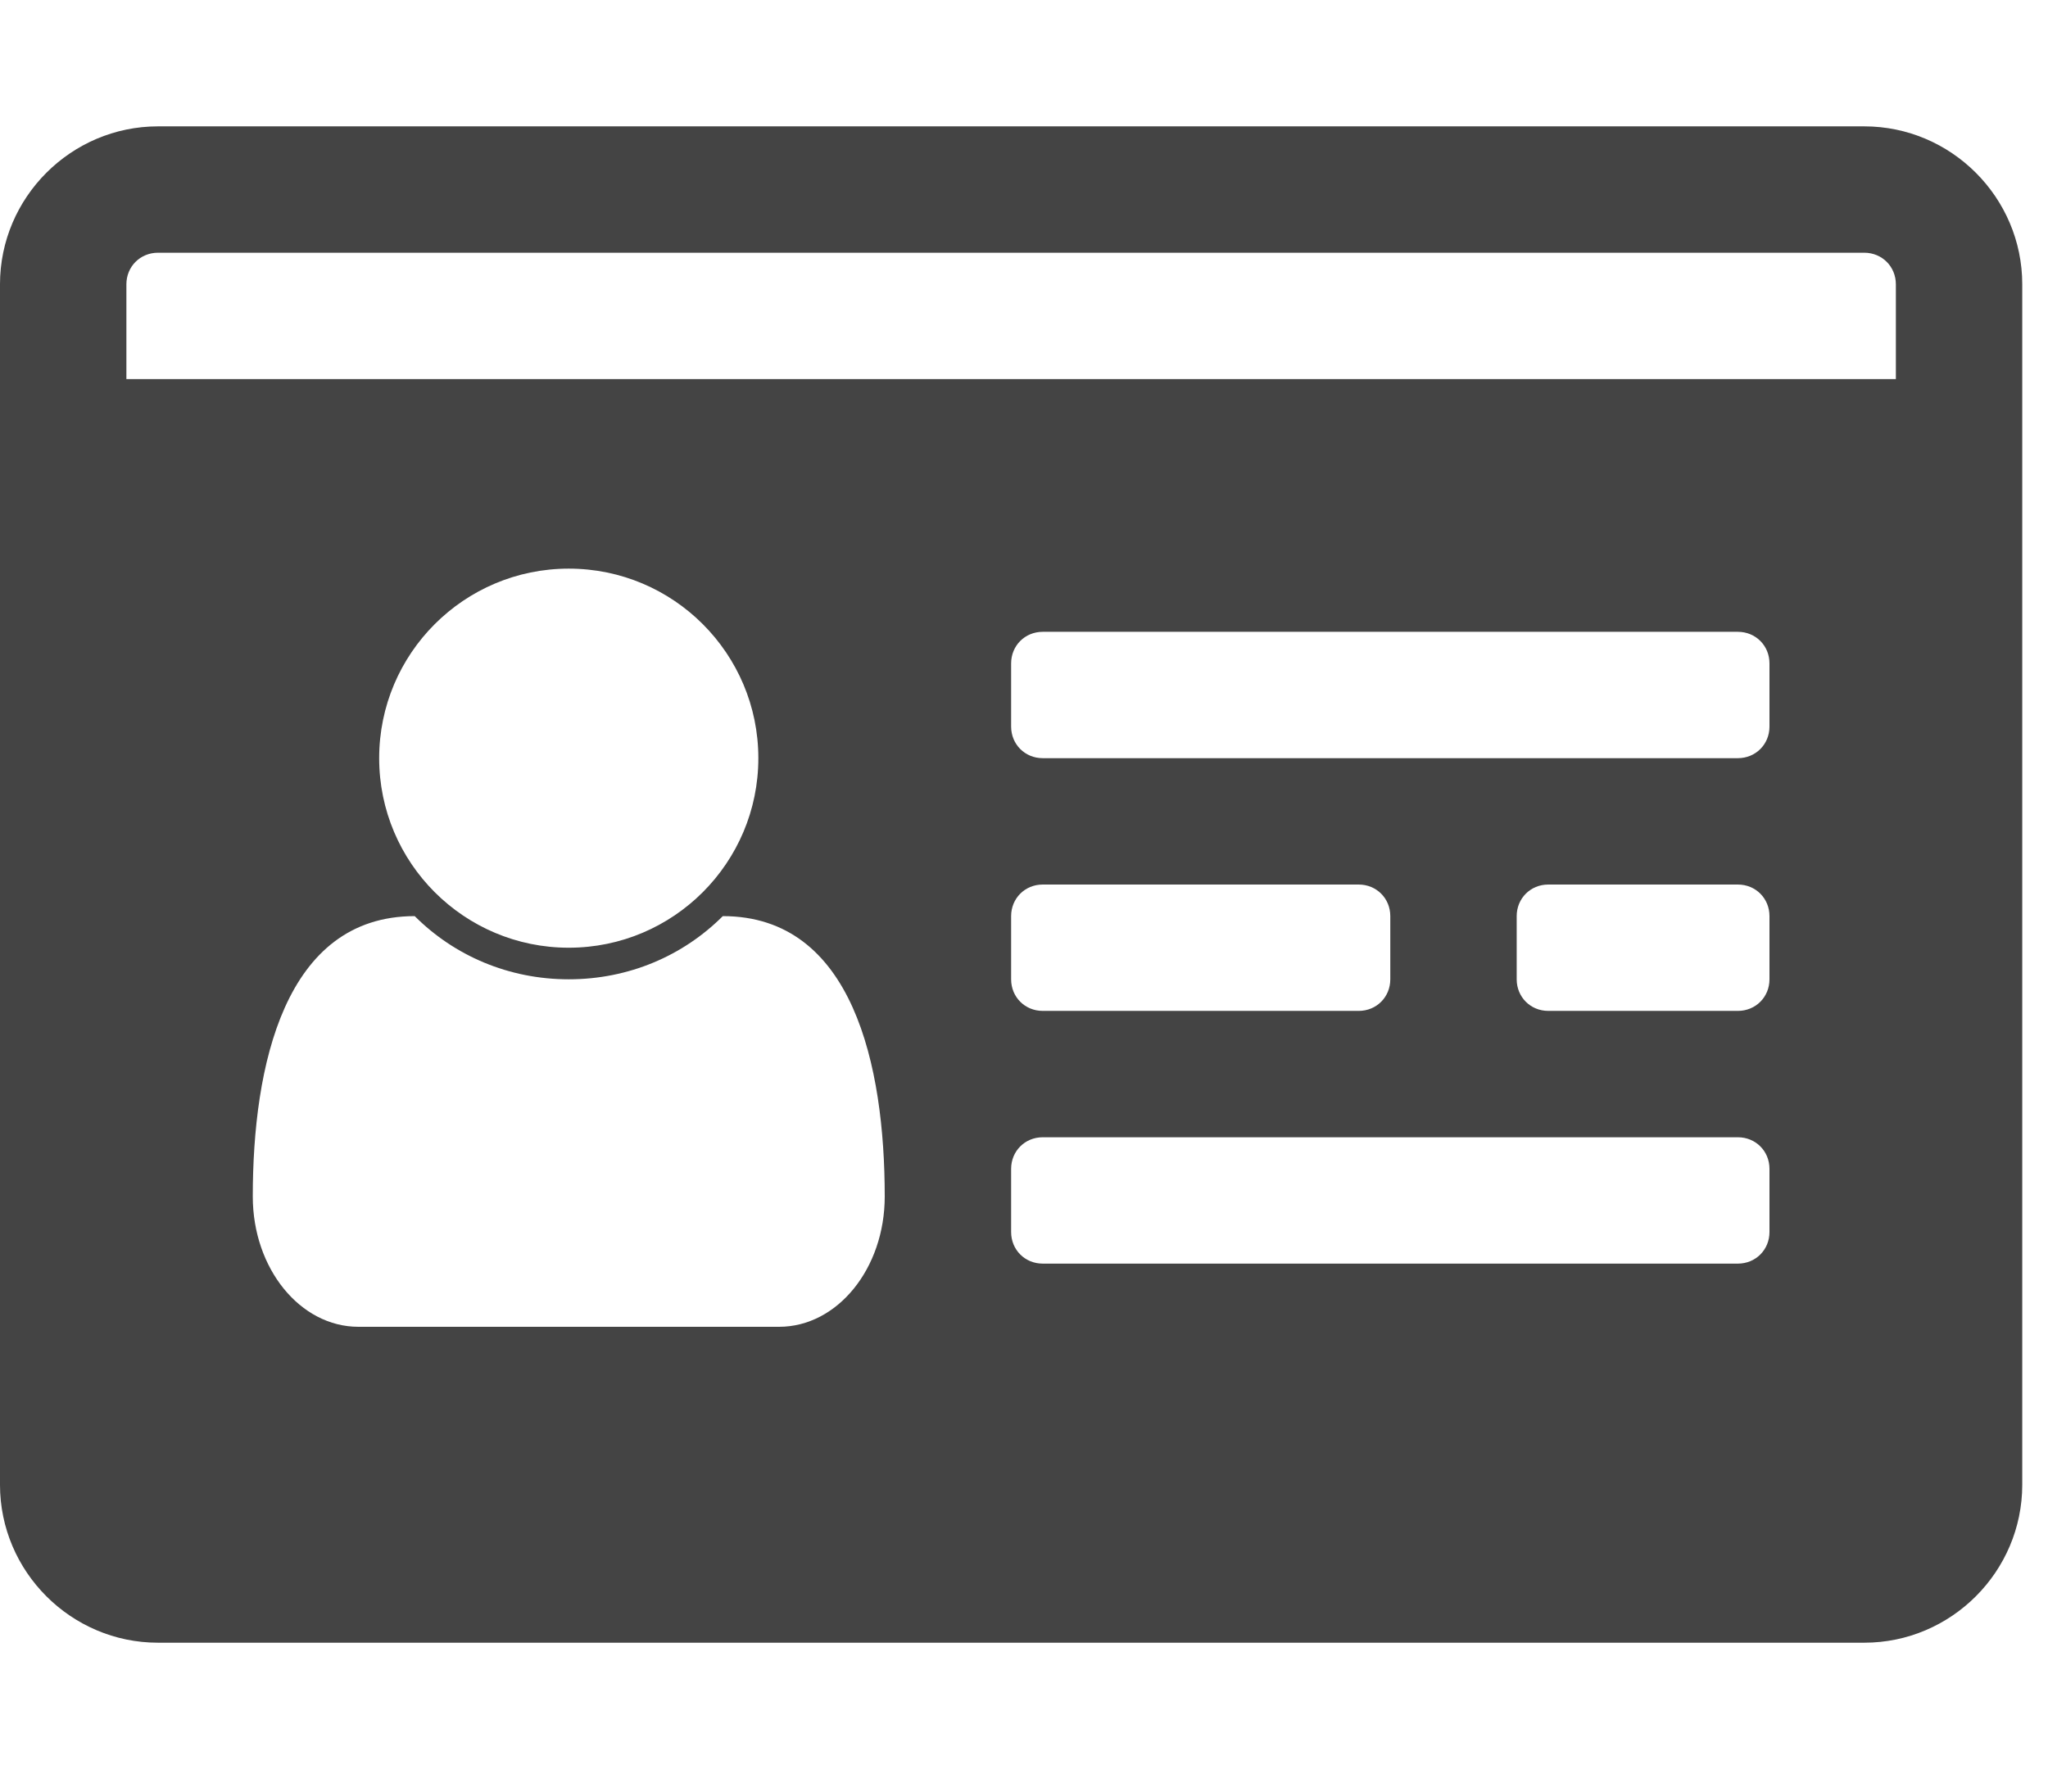 <?xml version="1.0" encoding="utf-8"?><!DOCTYPE svg PUBLIC "-//W3C//DTD SVG 1.1//EN" "http://www.w3.org/Graphics/SVG/1.1/DTD/svg11.dtd"><svg version="1.1" xmlns="http://www.w3.org/2000/svg" xmlns:xlink="http://www.w3.org/1999/xlink" width="32" height="28" viewBox="0 0 32 28" data-code="62146" data-tags="drivers-license,id-card"><g fill="#444" transform="scale(0.027 0.027)"><path d="M512 692.571c0-75.429-18.286-162.286-93.714-162.286-22.857 22.857-54.286 36.571-89.143 36.571s-66.286-13.714-89.143-36.571c-75.429 0-93.714 86.857-93.714 162.286 0 41.714 27.429 75.429 61.143 75.429h243.429c33.714 0 61.143-33.714 61.143-75.429zM438.857 438.857c0-60.571-49.143-109.714-109.714-109.714s-109.714 49.143-109.714 109.714 49.143 109.714 109.714 109.714 109.714-49.143 109.714-109.714zM1024 713.143v-36.571c0-10.286-8-18.286-18.286-18.286h-402.286c-10.286 0-18.286 8-18.286 18.286v36.571c0 10.286 8 18.286 18.286 18.286h402.286c10.286 0 18.286-8 18.286-18.286zM804.571 566.857v-36.571c0-10.286-8-18.286-18.286-18.286h-182.857c-10.286 0-18.286 8-18.286 18.286v36.571c0 10.286 8 18.286 18.286 18.286h182.857c10.286 0 18.286-8 18.286-18.286zM1024 566.857v-36.571c0-10.286-8-18.286-18.286-18.286h-109.714c-10.286 0-18.286 8-18.286 18.286v36.571c0 10.286 8 18.286 18.286 18.286h109.714c10.286 0 18.286-8 18.286-18.286zM1024 420.571v-36.571c0-10.286-8-18.286-18.286-18.286h-402.286c-10.286 0-18.286 8-18.286 18.286v36.571c0 10.286 8 18.286 18.286 18.286h402.286c10.286 0 18.286-8 18.286-18.286zM73.143 219.429h1024v-54.857c0-10.286-8-18.286-18.286-18.286h-987.429c-10.286 0-18.286 8-18.286 18.286v54.857zM1170.286 164.571v694.857c0 50.286-41.143 91.429-91.429 91.429h-987.429c-50.286 0-91.429-41.143-91.429-91.429v-694.857c0-50.286 41.143-91.429 91.429-91.429h987.429c50.286 0 91.429 41.143 91.429 91.429z" /></g></svg>